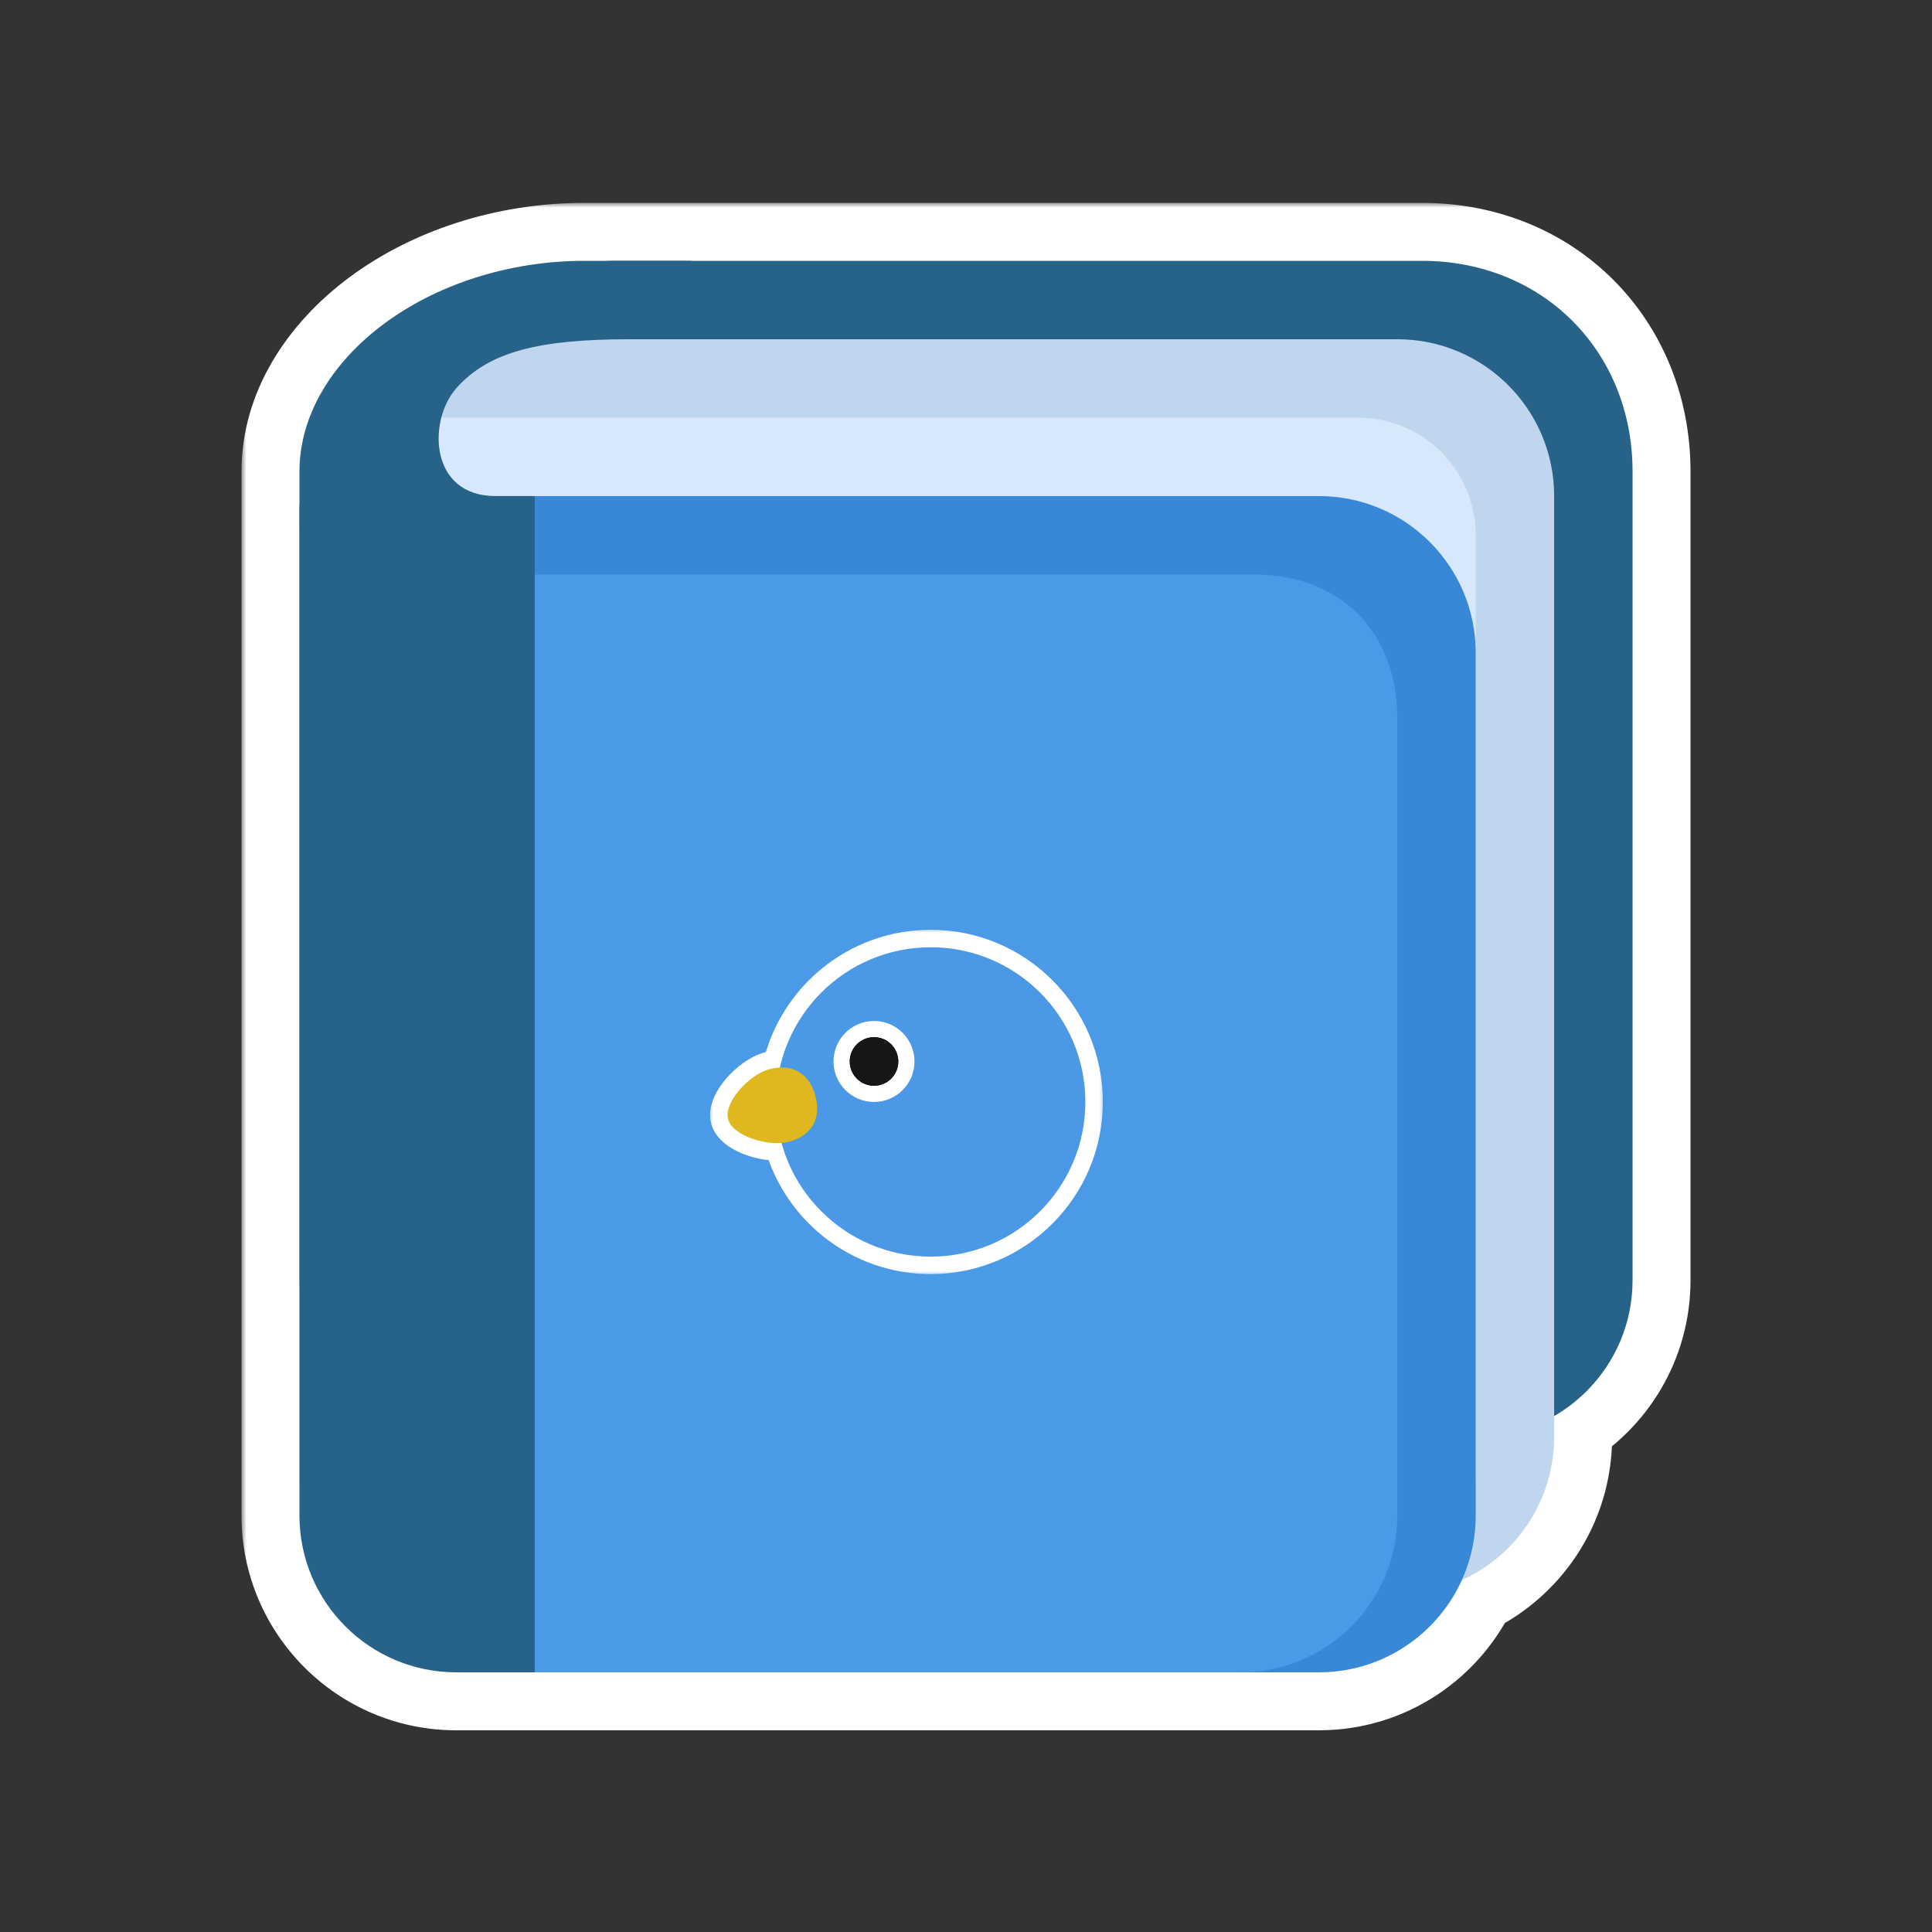 <svg width="200" height="200" viewBox="0 0 200 200" fill="none" xmlns="http://www.w3.org/2000/svg">
<rect x="0" y="0" width="200" height="200" fill="#333333" stroke="none"/>
<mask id="path-1-outside-1_1062_16573" maskUnits="userSpaceOnUse" x="25" y="21" width="151" height="159" fill="black">
<rect fill="white" x="25" y="21" width="151" height="159"/>
<path d="M147.186 27C159.744 27 169.002 36.384 169.002 48.816V132.531C169.002 138.54 165.736 143.786 160.884 146.594V148.767C160.884 155.35 156.964 161.018 151.332 163.565C148.785 169.199 143.117 173.12 136.532 173.12H47.235C38.269 173.12 31 165.85 31 156.884V48.816C31 37.147 44.443 27 60.553 27H147.186Z"/>
</mask>
<path d="M147.186 27C159.744 27 169.002 36.384 169.002 48.816V132.531C169.002 138.54 165.736 143.786 160.884 146.594V148.767C160.884 155.35 156.964 161.018 151.332 163.565C148.785 169.199 143.117 173.12 136.532 173.12H47.235C38.269 173.12 31 165.85 31 156.884V48.816C31 37.147 44.443 27 60.553 27H147.186Z" fill="#276288"/>
<path d="M147.186 27L147.186 21H147.186V27ZM169.002 48.816L175.002 48.816L175.002 48.816L169.002 48.816ZM169.002 132.531L175.002 132.531V132.531H169.002ZM160.884 146.594L157.879 141.4C156.025 142.473 154.884 144.452 154.884 146.594H160.884ZM160.884 148.767L166.884 148.767V148.767H160.884ZM151.332 163.565L148.859 158.099C147.53 158.7 146.466 159.764 145.865 161.093L151.332 163.565ZM136.532 173.12L136.532 179.12L136.532 179.12L136.532 173.12ZM47.235 173.12L47.235 179.12H47.235V173.12ZM31 48.816L25 48.816V48.816H31ZM147.186 27L147.186 33C156.407 33 163.002 39.675 163.002 48.816L169.002 48.816L175.002 48.816C175.002 33.093 163.08 21 147.186 21L147.186 27ZM169.002 48.816H163.002V132.531H169.002H175.002V48.816H169.002ZM169.002 132.531L163.002 132.531C163.002 136.311 160.955 139.621 157.879 141.4L160.884 146.594L163.888 151.787C170.518 147.952 175.002 140.769 175.002 132.531L169.002 132.531ZM160.884 146.594H154.884V148.767H160.884H166.884V146.594H160.884ZM160.884 148.767L154.884 148.767C154.884 152.907 152.424 156.486 148.859 158.099L151.332 163.565L153.805 169.032C161.505 165.549 166.884 157.793 166.884 148.767L160.884 148.767ZM151.332 163.565L145.865 161.093C144.253 164.659 140.673 167.12 136.532 167.12L136.532 173.12L136.532 179.12C145.56 179.12 153.317 173.739 156.799 166.038L151.332 163.565ZM136.532 173.12V167.12H47.235V173.12V179.12H136.532V173.12ZM47.235 173.12L47.235 167.12C41.584 167.12 37 162.536 37 156.884H31H25C25 169.163 34.955 179.12 47.235 179.12L47.235 173.12ZM31 156.884H37V48.816H31H25V156.884H31ZM31 48.816L37 48.816C37 45.402 38.988 41.564 43.315 38.347C47.597 35.164 53.715 33 60.553 33V27V21C51.281 21 42.622 23.91 36.156 28.717C29.733 33.492 25 40.562 25 48.816L31 48.816ZM60.553 27V33H147.186V27V21H60.553V27Z" fill="white" mask="url(#path-1-outside-1_1062_16573)"/>
<path d="M169.002 132.531C169.002 141.497 161.732 148.766 152.766 148.766H47.236C38.27 148.766 31 141.497 31 132.531V52.624C31 43.658 54.505 27 63.471 27H147.185C159.744 27 169.002 36.384 169.002 48.816V132.531Z" fill="#276288"/>
<path d="M160.884 148.767C160.884 157.733 153.615 165.002 144.649 165.002H55.353C46.387 165.002 39.118 157.733 39.118 148.767V51.353C39.118 34.635 39.032 35.118 59.412 35.118H144.649C153.615 35.118 160.884 42.387 160.884 51.353V148.767Z" fill="#C0D6EF"/>
<path d="M152.766 152.825C152.766 159.551 147.315 165.002 140.59 165.002H43.177C36.451 165.002 31 159.551 31 152.825V55.412C31 48.686 36.451 43.235 43.177 43.235H140.59C147.315 43.235 152.766 48.686 152.766 55.412V152.825Z" fill="#D7E8FC"/>
<path d="M152.768 156.884C152.768 165.85 145.498 173.12 136.532 173.12H51.296C42.33 173.12 35.06 165.85 35.06 156.884V67.589C35.06 58.623 42.33 51.353 51.296 51.353H136.532C145.498 51.353 152.768 58.623 152.768 67.589V156.884Z" fill="#3888D7"/>
<path d="M144.65 156.884C144.65 165.85 137.38 173.12 128.414 173.12H51.296C42.33 173.12 35.06 165.85 35.06 156.884V75.707C35.06 66.74 42.33 59.471 51.296 59.471H129.774C138.74 59.471 144.65 65.381 144.65 74.347V156.884Z" fill="#4B9AE8"/>
<mask id="path-8-outside-2_1062_16573" maskUnits="userSpaceOnUse" x="73.316" y="96.06" width="41" height="36" fill="black">
<rect fill="white" x="73.316" y="96.06" width="41" height="36"/>
<path d="M96.344 98.06C105.188 98.06 112.357 105.229 112.357 114.073C112.357 122.916 105.188 130.085 96.344 130.085C88.972 130.085 82.764 125.102 80.903 118.321C78.784 118.483 75.793 117.414 75.372 115.864C74.896 114.112 77.561 111.243 79.63 110.685C80.001 110.585 80.37 110.526 80.729 110.51C82.349 103.381 88.725 98.06 96.344 98.06Z"/>
</mask>
<path d="M96.344 98.06C105.188 98.06 112.357 105.229 112.357 114.073C112.357 122.916 105.188 130.085 96.344 130.085C88.972 130.085 82.764 125.102 80.903 118.321C78.784 118.483 75.793 117.414 75.372 115.864C74.896 114.112 77.561 111.243 79.63 110.685C80.001 110.585 80.37 110.526 80.729 110.51C82.349 103.381 88.725 98.06 96.344 98.06Z" fill="#DFB820"/>
<path d="M96.344 98.06L96.344 96.252L96.344 96.252L96.344 98.06ZM112.357 114.073L114.165 114.073V114.073H112.357ZM96.344 130.085L96.344 131.893H96.344V130.085ZM80.903 118.321L82.646 117.842L82.251 116.404L80.765 116.518L80.903 118.321ZM75.372 115.864L73.627 116.337L73.627 116.337L75.372 115.864ZM79.63 110.685L79.16 108.94L79.16 108.94L79.63 110.685ZM80.729 110.51L80.809 112.316L82.186 112.255L82.492 110.91L80.729 110.51ZM96.344 98.06V99.867C104.189 99.867 110.549 106.227 110.549 114.073H112.357H114.165C114.165 104.231 106.186 96.252 96.344 96.252V98.06ZM112.357 114.073L110.549 114.072C110.549 121.918 104.189 128.278 96.344 128.278V130.085V131.893C106.186 131.893 114.164 123.914 114.165 114.073L112.357 114.073ZM96.344 130.085L96.344 128.278C89.807 128.278 84.297 123.859 82.646 117.842L80.903 118.321L79.16 118.799C81.231 126.345 88.137 131.893 96.344 131.893L96.344 130.085ZM80.903 118.321L80.765 116.518C80.022 116.575 79.028 116.41 78.192 116.064C77.782 115.895 77.477 115.709 77.284 115.545C77.082 115.374 77.094 115.308 77.116 115.39L75.372 115.864L73.627 116.337C73.86 117.194 74.404 117.843 74.947 118.304C75.499 118.771 76.154 119.133 76.809 119.405C78.104 119.94 79.665 120.228 81.041 120.123L80.903 118.321ZM75.372 115.864L77.116 115.39C77.14 115.479 77.086 115.402 77.218 115.081C77.341 114.781 77.575 114.403 77.917 114.005C78.637 113.169 79.53 112.584 80.101 112.43L79.63 110.685L79.16 108.94C77.662 109.343 76.188 110.472 75.177 111.648C74.653 112.256 74.181 112.96 73.874 113.707C73.575 114.434 73.365 115.373 73.627 116.337L75.372 115.864ZM79.63 110.685L80.101 112.43C80.354 112.362 80.592 112.325 80.809 112.316L80.729 110.51L80.649 108.704C80.148 108.726 79.648 108.808 79.16 108.94L79.63 110.685ZM80.729 110.51L82.492 110.91C83.928 104.587 89.588 99.868 96.344 99.867L96.344 98.06L96.344 96.252C87.863 96.252 80.769 102.176 78.966 110.11L80.729 110.51Z" fill="white" mask="url(#path-8-outside-2_1062_16573)"/>
<path d="M96.344 130.085C105.188 130.085 112.357 122.916 112.357 114.072C112.357 105.229 105.188 98.06 96.344 98.06C87.501 98.06 80.332 105.229 80.332 114.072C80.332 122.916 87.501 130.085 96.344 130.085Z" fill="#4B98E6"/>
<circle cx="90.477" cy="109.882" r="4.191" fill="white"/>
<circle cx="90.478" cy="109.881" r="2.514" fill="#161616"/>
<circle cx="90.478" cy="109.881" r="2.514" fill="#161616"/>
<path d="M81.675 118.195C79.601 118.753 75.847 117.615 75.371 115.863C74.896 114.112 77.562 111.243 79.631 110.685C81.7 110.128 83.694 110.818 84.402 113.427C85.12 116.067 83.744 117.637 81.67 118.196L81.675 118.195Z" fill="#DFB820"/>
<path d="M51.294 51.353C44.443 51.353 44.269 43.552 47.236 40.191C50.612 36.372 55.861 35.118 65.249 35.118H71.589V27H60.553C44.443 27 31 37.147 31 48.816V156.884C31 165.85 38.27 173.12 47.236 173.12H55.353V51.353H51.294Z" fill="#276288"/>
</svg>
